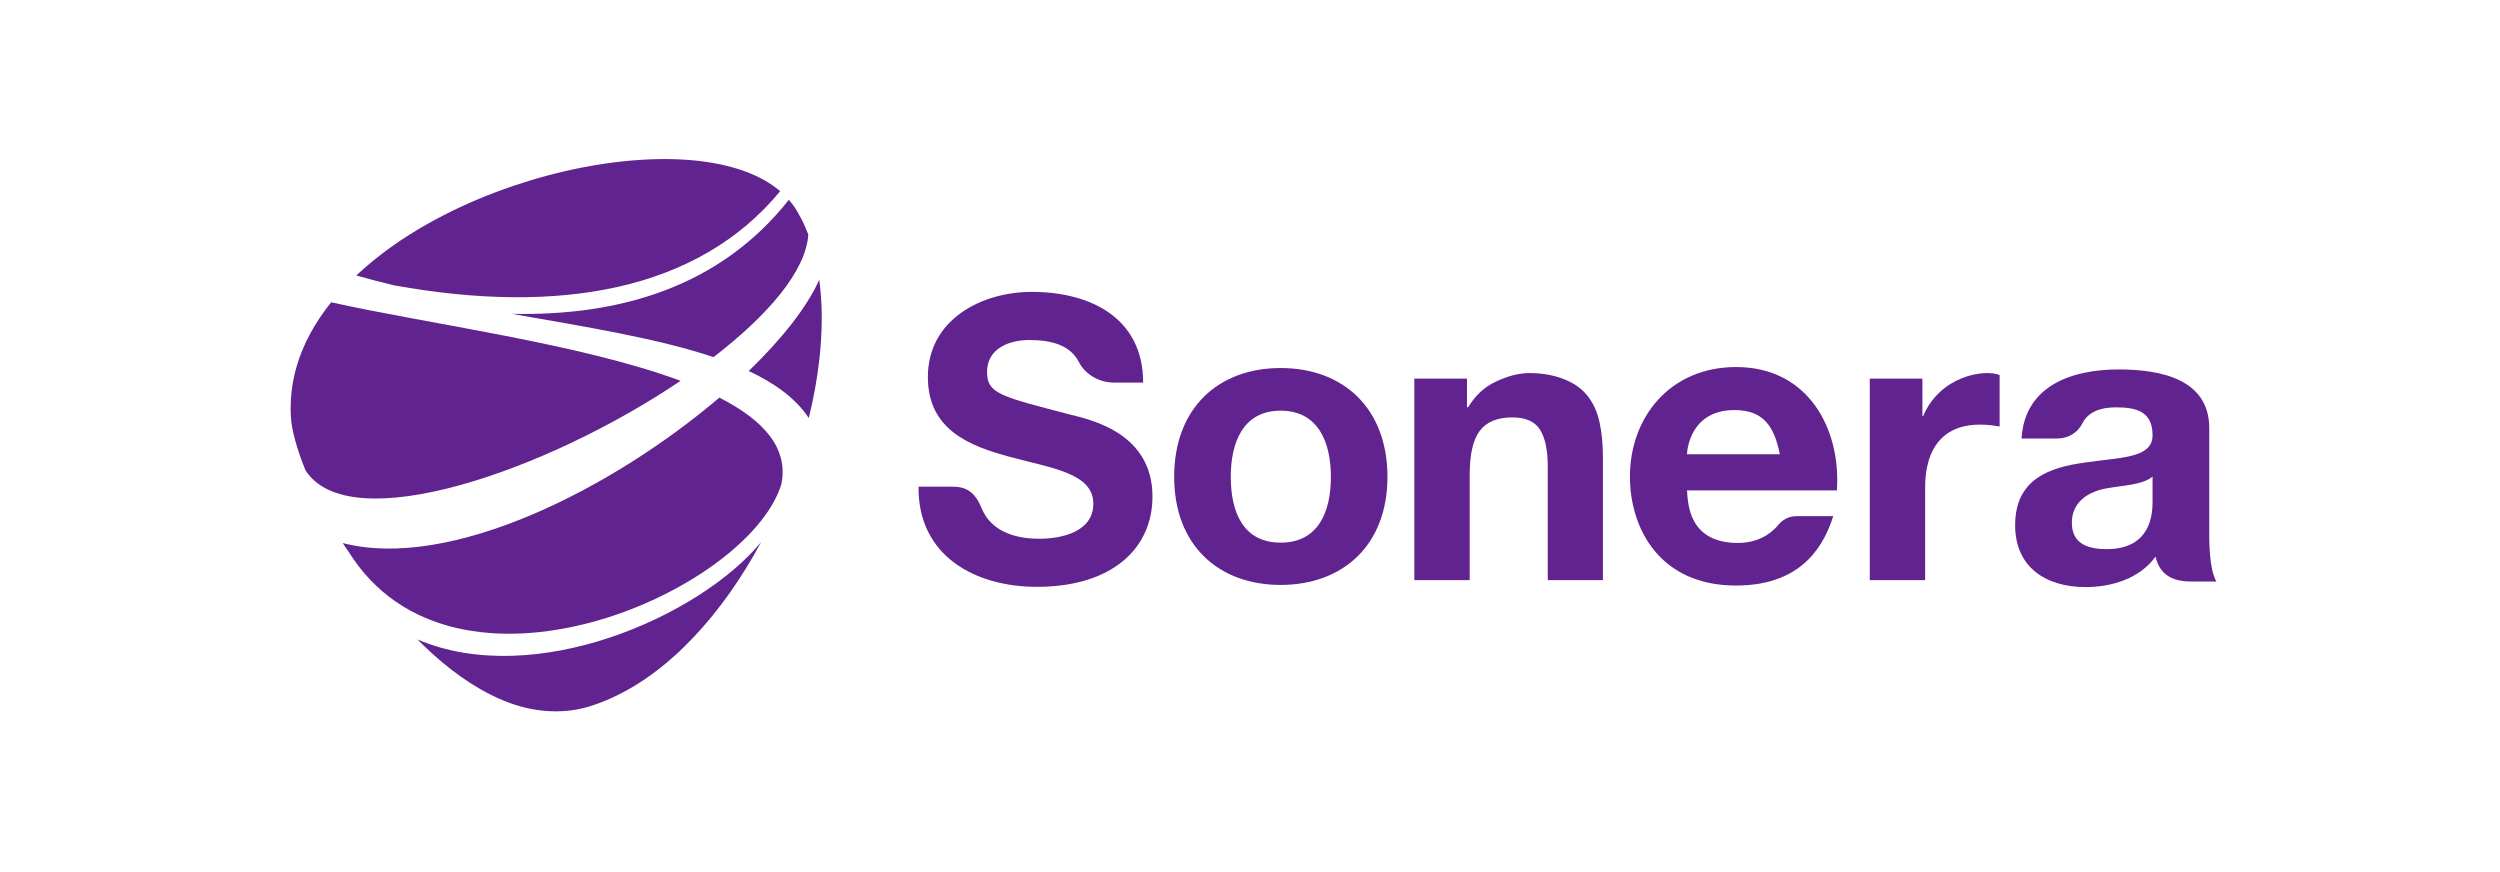 <?xml version="1.0" encoding="UTF-8"?>
<svg xmlns="http://www.w3.org/2000/svg" xmlns:xlink="http://www.w3.org/1999/xlink" width="317.311pt" height="110.645pt" viewBox="0 0 317.311 110.645" version="1.1">
<g id="surface1">
<path style=" stroke:none;fill-rule:nonzero;fill:rgb(38.158%,14.03%,56.615%);fill-opacity:1;" d="M 253.801 47.602 L 253.801 54.133 C 244.152 52.391 244.348 60.633 244.348 62.102 L 244.348 73.637 L 237.32 73.637 L 237.32 48.051 L 244 48.051 L 244 52.801 L 244.102 52.801 C 246.25 47.695 251.906 46.816 253.801 47.602 "/>
<path style=" stroke:none;fill-rule:nonzero;fill:rgb(38.158%,14.03%,56.615%);fill-opacity:1;" d="M 273.211 60.484 C 271.992 61.551 269.457 61.602 267.227 62.008 C 264.996 62.461 262.969 63.719 262.969 66.355 C 262.969 69.043 265.047 69.699 267.379 69.699 C 273.004 69.699 273.211 65.238 273.211 63.668 Z M 261.047 55.66 L 256.582 55.66 C 256.988 48.918 263.02 46.891 268.898 46.891 C 274.121 46.891 280.406 48.055 280.406 54.34 L 280.406 67.977 C 280.406 70.359 280.66 72.742 281.32 73.809 L 278.105 73.809 C 275.715 73.809 274.121 72.934 273.59 70.648 C 271.52 73.52 267.887 74.516 264.691 74.516 C 259.723 74.516 255.77 72.031 255.77 66.66 C 255.77 60.73 260.23 59.309 264.691 58.699 C 269.102 58.043 273.211 58.191 273.211 55.254 C 273.211 52.16 271.078 51.703 268.547 51.703 C 266.543 51.703 265.016 52.312 264.305 53.73 C 263.727 54.883 262.582 55.66 261.047 55.66 "/>
<path style=" stroke:none;fill-rule:nonzero;fill:rgb(38.158%,14.03%,56.615%);fill-opacity:1;" d="M 162.547 52.125 C 157.719 52.125 156.215 56.234 156.215 60.527 C 156.215 65.035 157.809 68.875 162.547 68.875 C 167.281 68.875 168.922 65.035 168.922 60.527 C 168.922 56.234 167.375 52.125 162.547 52.125 M 176.102 60.527 C 176.102 69.223 170.414 74.242 162.547 74.242 C 154.676 74.242 149.031 69.223 149.031 60.527 C 149.031 51.828 154.594 46.711 162.547 46.711 C 170.5 46.711 176.102 51.828 176.102 60.527 "/>
<path style=" stroke:none;fill-rule:nonzero;fill:rgb(38.158%,14.03%,56.615%);fill-opacity:1;" d="M 186.195 48.051 L 186.195 51.695 L 186.34 51.695 C 187.227 50.219 188.379 49.141 189.789 48.469 C 191.207 47.793 192.652 47.352 194.133 47.352 C 196.004 47.352 197.539 47.711 198.742 48.223 C 199.938 48.73 200.883 49.438 201.574 50.34 C 202.266 51.246 202.75 52.348 203.031 53.645 C 203.309 54.941 203.449 56.379 203.449 57.957 L 203.449 73.637 L 196.449 73.637 L 196.449 59.238 C 196.449 57.137 196.121 55.566 195.461 54.531 C 194.801 53.496 193.637 52.977 191.961 52.977 C 190.055 52.977 188.672 53.547 187.82 54.68 C 186.965 55.812 186.539 57.68 186.539 60.273 L 186.539 73.637 L 179.512 73.637 L 179.512 48.051 Z M 186.195 48.051 "/>
<path style=" stroke:none;fill-rule:nonzero;fill:rgb(38.158%,14.03%,56.615%);fill-opacity:1;" d="M 214.125 57.656 C 214.125 57.129 214.547 52.047 220.145 52.047 C 223.855 52.047 225.199 54.148 225.902 57.656 Z M 220.348 46.586 C 212.008 46.586 206.879 52.914 206.879 60.5 C 206.879 67.055 210.637 74.32 220.348 74.32 C 229.156 74.32 231.664 68.672 232.684 65.508 L 228.086 65.508 C 227.027 65.508 226.258 65.926 225.539 66.812 C 225.238 67.156 223.695 68.914 220.605 68.914 C 214.336 68.914 214.242 63.941 214.125 62.242 L 233.145 62.242 C 233.68 54.609 229.641 46.586 220.348 46.586 "/>
<path style=" stroke:none;fill-rule:nonzero;fill:rgb(38.158%,14.03%,56.615%);fill-opacity:1;" d="M 120.316 61.773 C 121.797 61.773 123.434 61.656 124.594 64.508 C 125.758 67.355 128.668 68.379 131.902 68.379 C 134.621 68.379 138.77 67.578 138.77 63.926 C 138.77 60.07 133.484 59.418 128.293 58.02 C 123.059 56.617 117.77 54.566 117.77 47.855 C 117.77 40.551 124.586 37.047 130.961 37.047 C 138.324 37.047 145.094 40.301 145.094 48.559 L 141.391 48.559 C 139.562 48.559 137.758 47.562 136.945 45.965 C 135.836 43.785 133.422 43.156 130.617 43.156 C 128.148 43.156 125.281 44.203 125.281 47.207 C 125.281 49.961 126.961 50.312 135.805 52.613 C 138.375 53.262 146.277 54.914 146.277 63.023 C 146.277 69.578 141.191 74.484 131.605 74.484 C 123.797 74.484 116.488 70.582 116.586 61.773 Z M 120.316 61.773 "/>
<path style=" stroke:none;fill-rule:nonzero;fill:rgb(38.158%,14.03%,56.615%);fill-opacity:1;" d="M 91.305 50.465 C 77.75 62.016 57.148 72.473 43.504 68.926 C 43.742 69.312 43.758 69.312 44.012 69.695 L 44.223 69.992 C 57.629 91.559 94.906 75.188 99.164 61.496 C 100.133 56.852 96.871 53.301 91.305 50.465 M 52.988 81.16 C 53.59 81.766 54.25 82.406 54.875 82.969 C 57.949 85.746 61.27 87.969 64.66 89.211 C 66.566 89.91 68.496 90.273 70.434 90.285 C 71.891 90.297 73.355 90.109 74.812 89.66 C 78.738 88.445 82.426 86.141 85.781 83.098 C 86.566 82.391 87.293 81.637 88.035 80.879 C 91.301 77.43 94.199 73.289 96.605 68.805 C 88.758 78.312 67.77 87.496 52.988 81.16 M 64.969 39.832 C 74.406 41.496 83.484 42.949 90.562 45.328 C 97.453 40.031 102.293 34.41 102.594 29.77 C 102.477 29.453 102.344 29.137 102.215 28.844 C 101.895 28.109 101.539 27.418 101.148 26.762 C 100.852 26.266 100.504 25.793 100.129 25.355 C 91.348 36.473 78.574 40.125 64.969 39.832 M 103.984 35.504 C 102.434 38.977 99.242 43.023 95.031 47.09 C 98.383 48.66 101.02 50.582 102.652 53.059 C 103.27 50.551 103.723 48.051 103.996 45.625 C 104.395 42.055 104.41 38.641 103.984 35.504 M 86.379 48.336 C 73.656 43.605 54.406 41.133 42.035 38.367 C 39.98 40.926 38.441 43.695 37.609 46.652 C 37.047 48.645 36.801 50.711 36.918 52.863 C 37.004 54.551 37.66 56.934 38.766 59.676 C 44.328 68.449 69.363 59.832 86.379 48.336 M 99.023 24.266 C 96.457 22.07 92.641 20.812 88.152 20.367 C 78.293 19.406 65.145 22.387 54.633 28.211 C 51.121 30.152 47.922 32.43 45.219 34.965 C 46.797 35.406 48.395 35.832 50.016 36.215 C 70.969 40.012 88.625 36.891 99.023 24.266 "/>
</g>
</svg>
